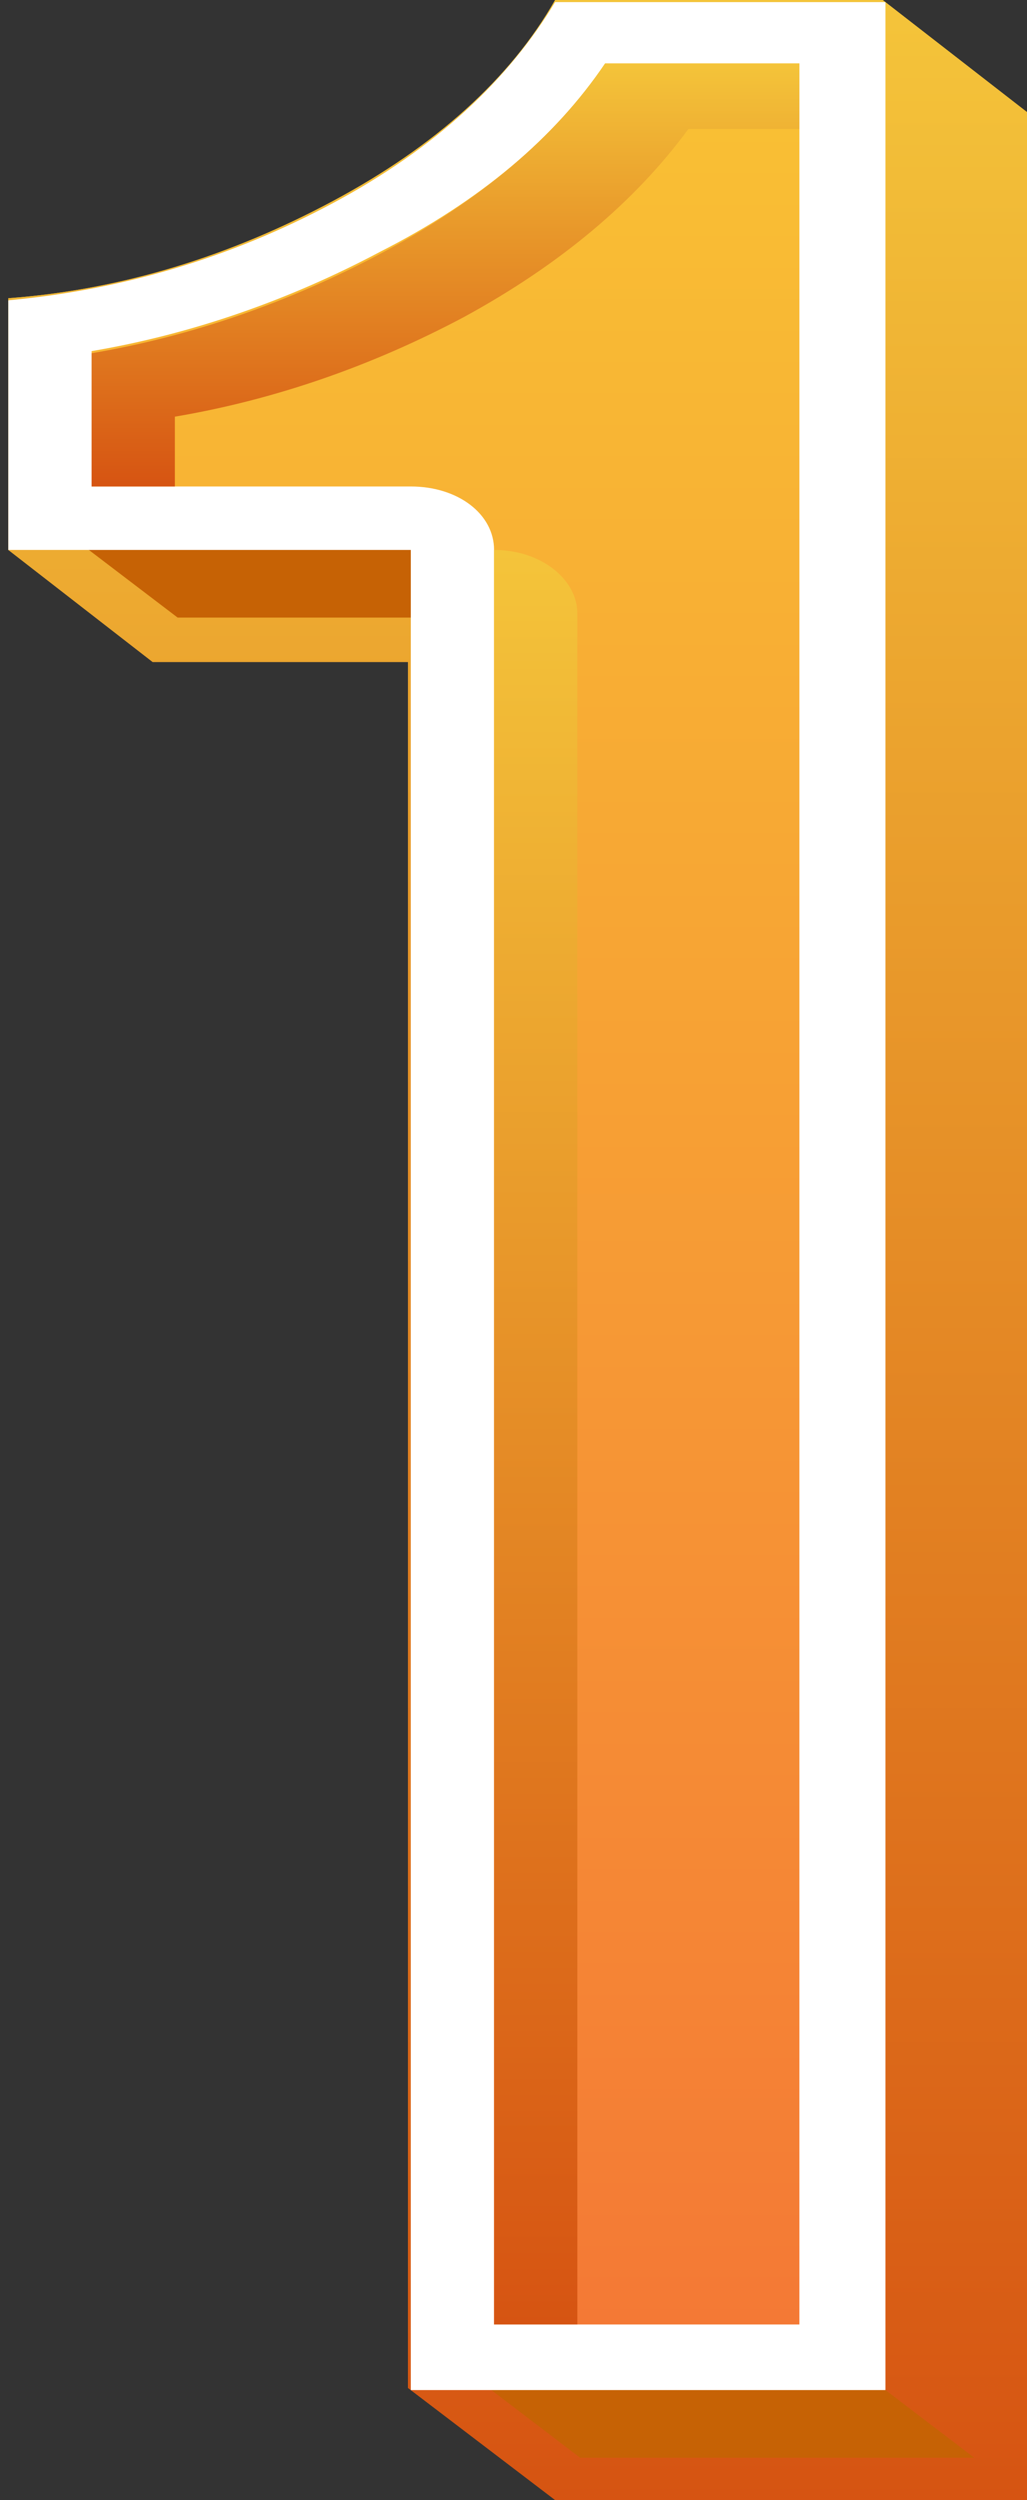 <svg class="number1"  width="37" height="90" viewBox="0 0 37 90" fill="none" xmlns="http://www.w3.org/2000/svg">
<rect x="0" y="0" width="37" height="90" fill="#333333" stroke="none"/>
<path d="M31.8 0H20C18.4 2.817 15.7 5.254 12 7.234C8.3 9.213 4.4 10.431 0.3 10.736V19.797L5.5 23.832H14.7V85.965L20 90H37V4.036L31.8 0Z" fill="url(#paint0_linear_201:362)"/>
<path d="M31.8 0H20C18.4 2.817 15.7 5.254 12 7.234C8.3 9.213 4.4 10.431 0.3 10.736V19.797L5.5 23.832H14.7V85.965L20 90H37V4.036L31.8 0Z" fill="url(#paint0_linear_201:362)"/>
<path d="M35.1 88.477L31.8 85.964L16.8 27.563V85.355L20.9 88.477H35.1Z" fill="#C66205"/>
<path d="M15.5 22.31L14.8 19.797L4.2 11.726C3.6 11.878 2.9 11.954 2.3 12.03V19.112L6.4 22.233H15.5V22.31Z" fill="#C66205"/>
<path d="M14.8 85.965V19.797H0.3V10.812C4.4 10.431 8.3 9.289 12 7.31C15.7 5.33 18.3 2.893 20 0.076H31.9V86.041H14.8V85.965Z" fill="white"/>
<path d="M17.8 83.68V19.797C17.8 18.503 16.5 17.513 14.8 17.513H3.3V12.64C6.9 12.03 10.4 10.812 13.7 9.061C17.3 7.234 20 4.949 21.8 2.284H28.8V83.68H17.8Z" fill="url(#paint1_linear_201:362)"/>
<path d="M6.3 15C9.9 14.391 13.4 13.173 16.7 11.421C20.2 9.518 22.9 7.234 24.8 4.645H28.8V2.284H21.8C20 4.949 17.3 7.234 13.7 9.137C10.4 10.888 6.9 12.107 3.3 12.716V17.513H6.3V15Z" fill="url(#paint2_linear_201:362)"/>
<path d="M20.8 83.68V22.081C20.8 20.863 19.5 19.797 17.8 19.797V83.68H20.8Z" fill="url(#paint3_linear_201:362)"/>
<defs>
<linearGradient id="paint0_linear_201:362" x1="18.65" y1="0" x2="18.65" y2="90" gradientUnits="userSpaceOnUse">
<stop stop-color="#F4C43A"/>
<stop offset="1" stop-color="#D65412"/>
</linearGradient>
<linearGradient id="paint1_linear_201:362" x1="16.05" y1="2.284" x2="16.05" y2="83.68" gradientUnits="userSpaceOnUse">
<stop stop-color="#F9C134"/>
<stop offset="1" stop-color="#F47935"/>
</linearGradient>
<linearGradient id="paint2_linear_201:362" x1="16.05" y1="2.284" x2="16.05" y2="17.513" gradientUnits="userSpaceOnUse">
<stop stop-color="#F4C43A"/>
<stop offset="1" stop-color="#D65412"/>
</linearGradient>
<linearGradient id="paint3_linear_201:362" x1="19.3" y1="19.797" x2="19.3" y2="83.68" gradientUnits="userSpaceOnUse">
<stop stop-color="#F4C43A"/>
<stop offset="1" stop-color="#D65412"/>
</linearGradient>
</defs>
</svg>
